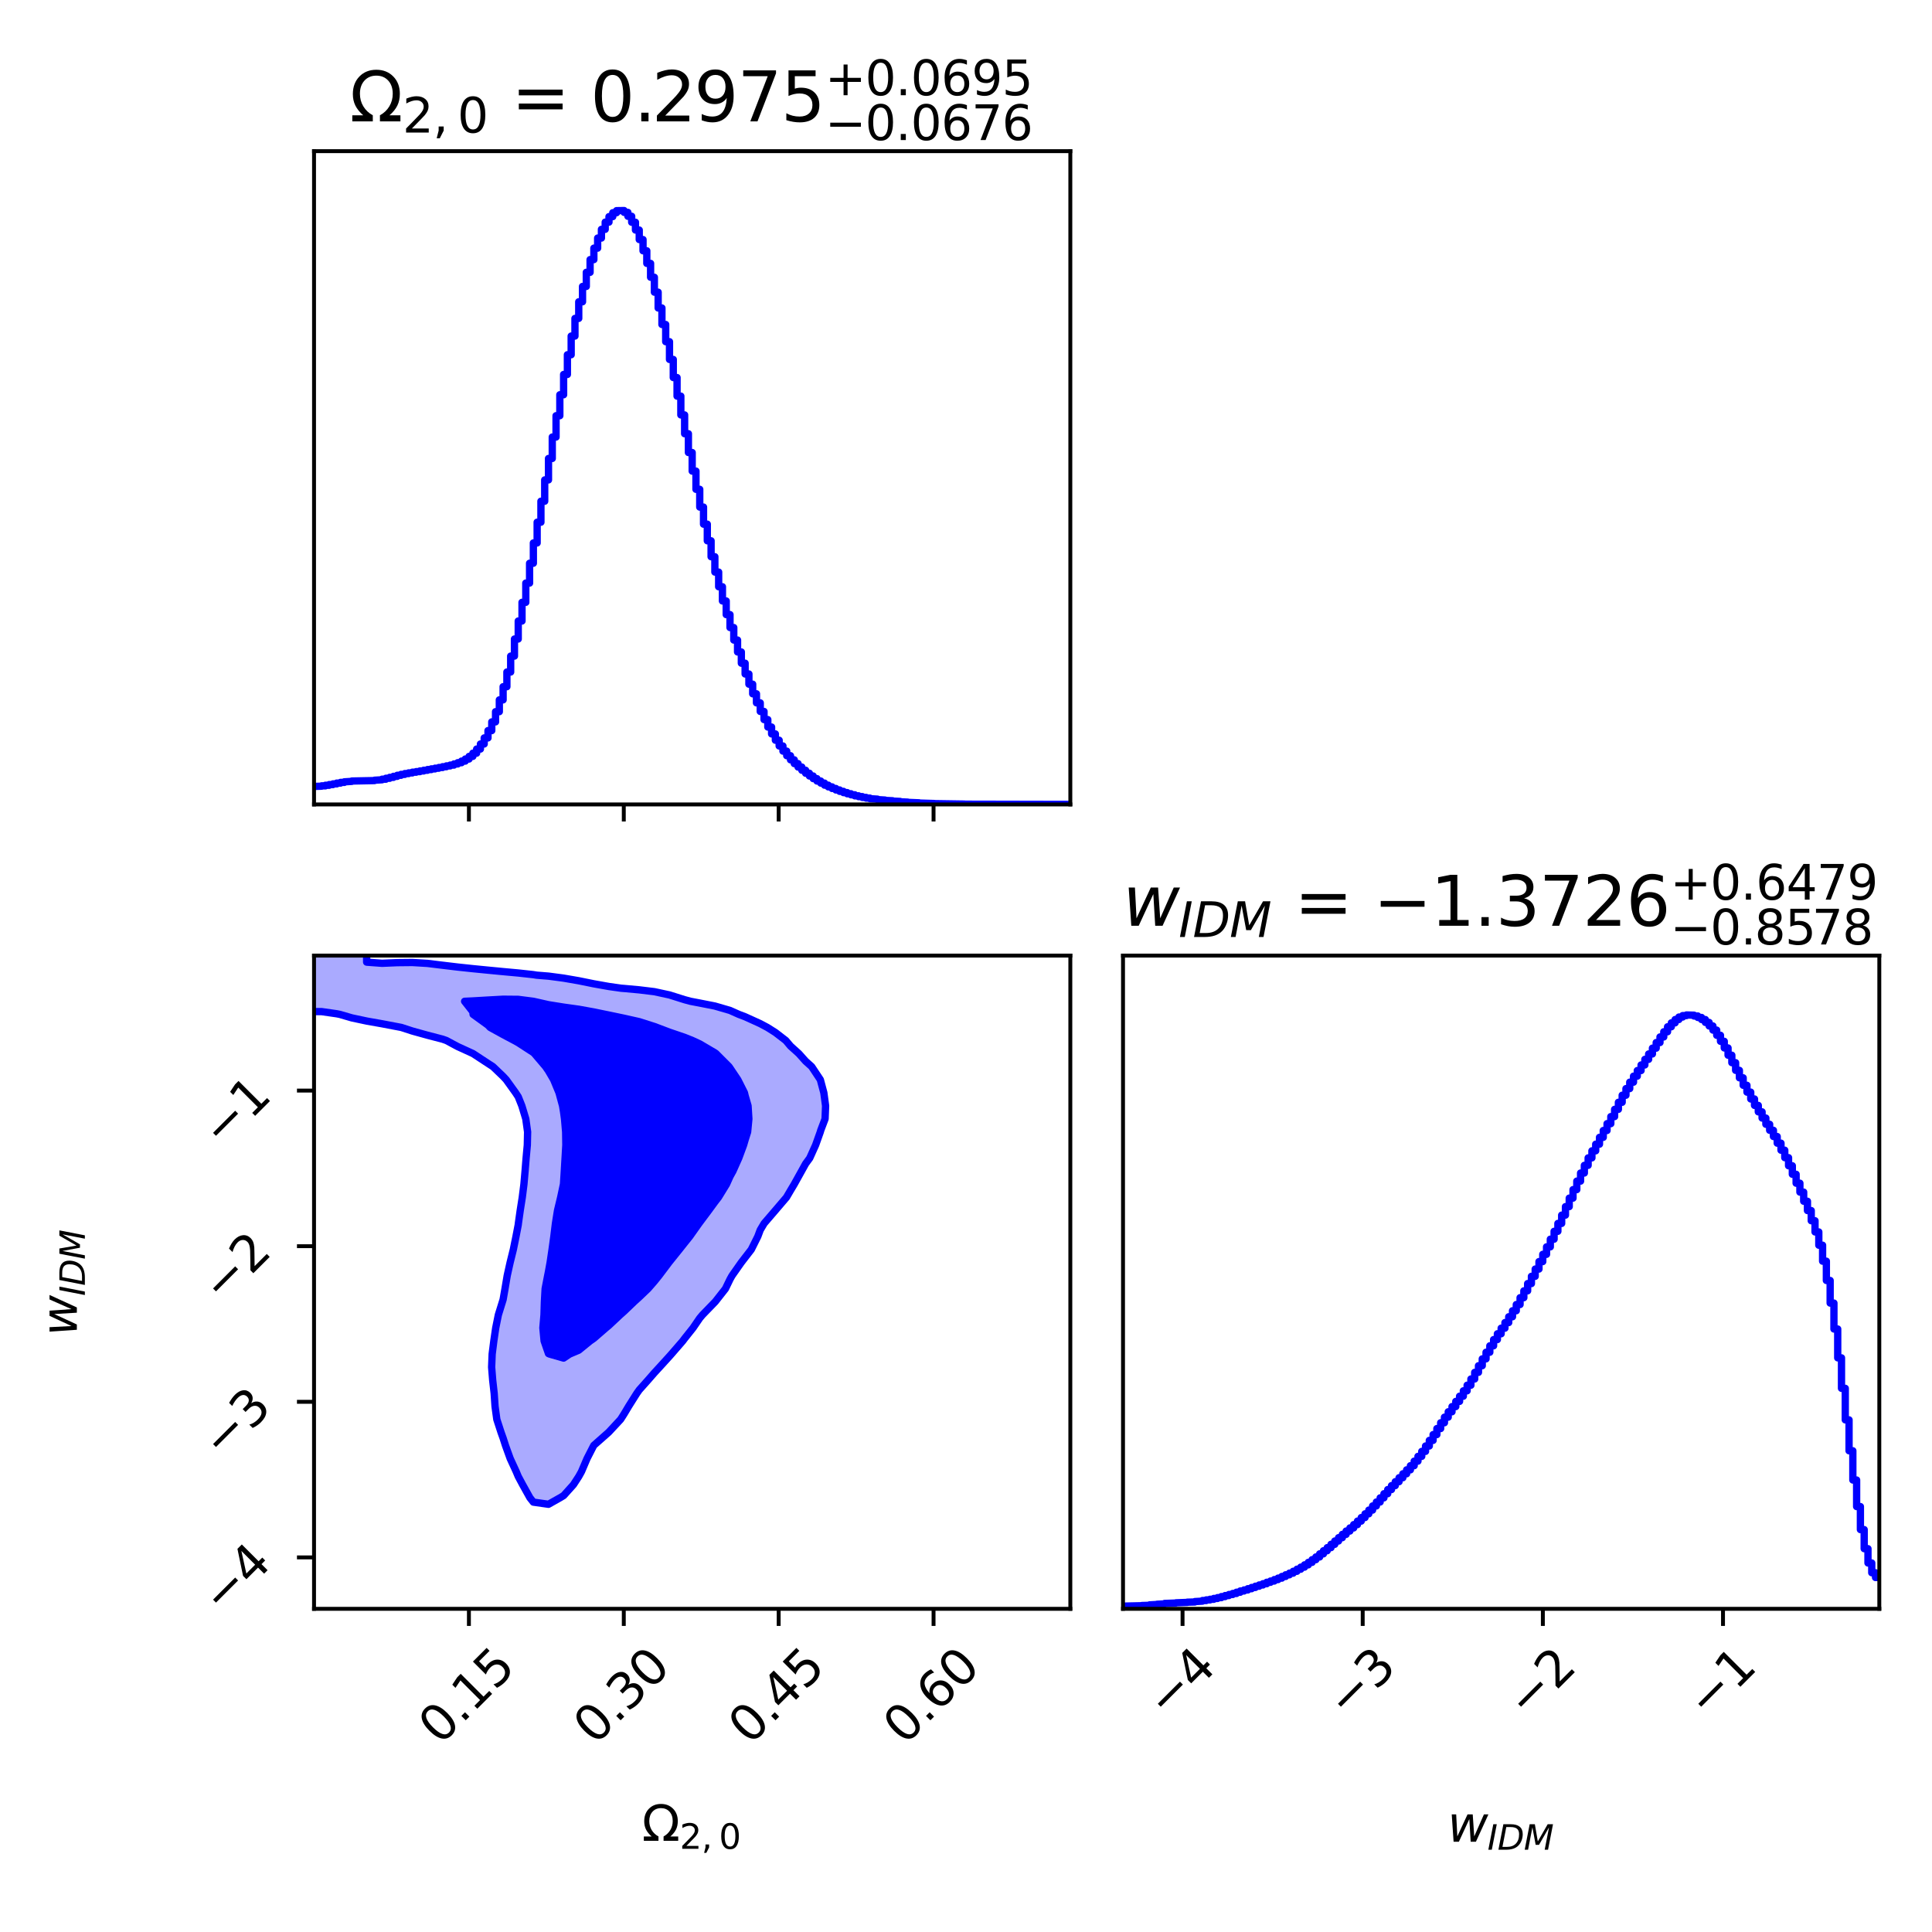 <?xml version="1.0" encoding="utf-8" standalone="no"?>
<!DOCTYPE svg PUBLIC "-//W3C//DTD SVG 1.1//EN"
  "http://www.w3.org/Graphics/SVG/1.1/DTD/svg11.dtd">
<svg xmlns:xlink="http://www.w3.org/1999/xlink" width="396pt" height="396pt" viewBox="0 0 396 396" xmlns="http://www.w3.org/2000/svg" version="1.1">
 <defs>
  <style type="text/css">*{stroke-linejoin: round; stroke-linecap: butt}</style>
 </defs>
 <g id="figure_1">
  <g id="patch_1">
   <path d="M 0 396 
L 396 396 
L 396 0 
L 0 0 
z
" style="fill: #ffffff"/>
  </g>
  <g id="axes_1">
   <g id="patch_2">
    <path d="M 64.368 164.88 
L 219.384 164.88 
L 219.384 30.984 
L 64.368 30.984 
z
" style="fill: #ffffff"/>
   </g>
   <g id="matplotlib.axis_1">
    <g id="xtick_1">
     <g id="line2d_1">
      <defs>
       <path id="m03f57cc6c0" d="M 0 0 
L 0 3.5 
" style="stroke: #000000; stroke-width: 0.8"/>
      </defs>
      <g>
       <use xlink:href="#m03f57cc6c0" x="96.111" y="164.88" style="stroke: #000000; stroke-width: 0.8"/>
      </g>
     </g>
    </g>
    <g id="xtick_2">
     <g id="line2d_2">
      <g>
       <use xlink:href="#m03f57cc6c0" x="127.857" y="164.88" style="stroke: #000000; stroke-width: 0.8"/>
      </g>
     </g>
    </g>
    <g id="xtick_3">
     <g id="line2d_3">
      <g>
       <use xlink:href="#m03f57cc6c0" x="159.603" y="164.88" style="stroke: #000000; stroke-width: 0.8"/>
      </g>
     </g>
    </g>
    <g id="xtick_4">
     <g id="line2d_4">
      <g>
       <use xlink:href="#m03f57cc6c0" x="191.349" y="164.88" style="stroke: #000000; stroke-width: 0.8"/>
      </g>
     </g>
    </g>
   </g>
   <g id="matplotlib.axis_2"/>
   <g id="line2d_5">
    <path d="M 64.368 161.191 
L 65.918 161.144 
L 65.918 161.074 
L 66.693 161.074 
L 66.693 160.956 
L 67.468 160.956 
L 67.468 160.815 
L 68.243 160.815 
L 68.243 160.675 
L 69.018 160.675 
L 69.018 160.51 
L 69.794 160.51 
L 69.794 160.369 
L 70.569 160.369 
L 70.569 160.252 
L 72.119 160.158 
L 72.119 160.087 
L 76.769 159.993 
L 76.769 159.923 
L 78.319 159.829 
L 78.319 159.711 
L 79.095 159.711 
L 79.095 159.523 
L 79.87 159.523 
L 79.87 159.335 
L 80.645 159.335 
L 80.645 159.124 
L 81.42 159.124 
L 81.42 158.912 
L 82.195 158.912 
L 82.195 158.725 
L 82.97 158.725 
L 82.97 158.56 
L 83.745 158.56 
L 83.745 158.419 
L 84.52 158.419 
L 84.52 158.278 
L 85.295 158.278 
L 85.295 158.161 
L 86.07 158.161 
L 86.07 158.02 
L 86.845 158.02 
L 86.845 157.879 
L 87.62 157.879 
L 87.62 157.738 
L 88.395 157.738 
L 88.395 157.597 
L 89.171 157.597 
L 89.171 157.456 
L 89.946 157.456 
L 89.946 157.315 
L 90.721 157.315 
L 90.721 157.15 
L 91.496 157.15 
L 91.496 156.986 
L 92.271 156.986 
L 92.271 156.821 
L 93.046 156.821 
L 93.046 156.587 
L 93.821 156.587 
L 93.821 156.328 
L 94.596 156.328 
L 94.596 155.999 
L 95.371 155.999 
L 95.371 155.576 
L 96.146 155.576 
L 96.146 155.036 
L 96.921 155.036 
L 96.921 154.378 
L 97.696 154.378 
L 97.696 153.532 
L 98.472 153.532 
L 98.472 152.499 
L 99.247 152.499 
L 99.247 151.253 
L 100.022 151.253 
L 100.022 149.75 
L 100.797 149.75 
L 100.797 147.964 
L 101.572 147.964 
L 101.572 145.873 
L 102.347 145.873 
L 102.347 143.453 
L 103.122 143.453 
L 103.122 140.751 
L 103.897 140.751 
L 103.897 137.744 
L 104.672 137.744 
L 104.672 134.478 
L 105.447 134.478 
L 105.447 130.978 
L 106.222 130.978 
L 106.222 127.289 
L 106.997 127.289 
L 106.997 123.46 
L 107.772 123.46 
L 107.772 119.513 
L 108.548 119.513 
L 108.548 115.448 
L 109.323 115.448 
L 109.323 111.29 
L 110.098 111.29 
L 110.098 107.037 
L 110.873 107.037 
L 110.873 102.738 
L 111.648 102.738 
L 111.648 98.368 
L 112.423 98.368 
L 112.423 93.974 
L 113.198 93.974 
L 113.198 89.581 
L 113.973 89.581 
L 113.973 85.211 
L 114.748 85.211 
L 114.748 80.912 
L 115.523 80.912 
L 115.523 76.753 
L 116.298 76.753 
L 116.298 72.712 
L 117.073 72.712 
L 117.073 68.883 
L 117.849 68.883 
L 117.849 65.264 
L 118.624 65.264 
L 118.624 61.858 
L 119.399 61.858 
L 119.399 58.71 
L 120.174 58.71 
L 120.174 55.82 
L 120.949 55.82 
L 120.949 53.212 
L 121.724 53.212 
L 121.724 50.862 
L 122.499 50.862 
L 122.499 48.795 
L 123.274 48.795 
L 123.274 47.009 
L 124.049 47.009 
L 124.049 45.529 
L 124.824 45.529 
L 124.824 44.402 
L 125.599 44.402 
L 125.599 43.603 
L 126.374 43.603 
L 126.374 43.18 
L 127.925 43.156 
L 127.925 43.532 
L 128.7 43.532 
L 128.7 44.331 
L 129.475 44.331 
L 129.475 45.553 
L 130.25 45.553 
L 130.25 47.15 
L 131.025 47.15 
L 131.025 49.1 
L 131.8 49.1 
L 131.8 51.403 
L 132.575 51.403 
L 132.575 53.987 
L 133.35 53.987 
L 133.35 56.83 
L 134.125 56.83 
L 134.125 59.884 
L 134.9 59.884 
L 134.9 63.126 
L 135.675 63.126 
L 135.675 66.51 
L 136.45 66.51 
L 136.45 70.034 
L 137.226 70.034 
L 137.226 73.675 
L 138.001 73.675 
L 138.001 77.387 
L 138.776 77.387 
L 138.776 81.194 
L 139.551 81.194 
L 139.551 85.047 
L 140.326 85.047 
L 140.326 88.9 
L 141.101 88.9 
L 141.101 92.753 
L 141.876 92.753 
L 141.876 96.559 
L 142.651 96.559 
L 142.651 100.294 
L 143.426 100.294 
L 143.426 103.936 
L 144.201 103.936 
L 144.201 107.437 
L 144.976 107.437 
L 144.976 110.843 
L 145.751 110.843 
L 145.751 114.109 
L 146.526 114.109 
L 146.526 117.257 
L 147.302 117.257 
L 147.302 120.264 
L 148.077 120.264 
L 148.077 123.178 
L 148.852 123.178 
L 148.852 125.974 
L 149.627 125.974 
L 149.627 128.628 
L 150.402 128.628 
L 150.402 131.189 
L 151.177 131.189 
L 151.177 133.633 
L 151.952 133.633 
L 151.952 135.935 
L 152.727 135.935 
L 152.727 138.144 
L 153.502 138.144 
L 153.502 140.235 
L 154.277 140.235 
L 154.277 142.208 
L 155.052 142.208 
L 155.052 144.064 
L 155.827 144.064 
L 155.827 145.826 
L 156.603 145.826 
L 156.603 147.494 
L 157.378 147.494 
L 157.378 149.021 
L 158.153 149.021 
L 158.153 150.431 
L 158.928 150.431 
L 158.928 151.723 
L 159.703 151.723 
L 159.703 152.898 
L 160.478 152.898 
L 160.478 153.955 
L 161.253 153.955 
L 161.253 154.895 
L 162.028 154.895 
L 162.028 155.741 
L 162.803 155.741 
L 162.803 156.516 
L 163.578 156.516 
L 163.578 157.221 
L 164.353 157.221 
L 164.353 157.879 
L 165.128 157.879 
L 165.128 158.49 
L 165.903 158.49 
L 165.903 159.053 
L 166.679 159.053 
L 166.679 159.594 
L 167.454 159.594 
L 167.454 160.087 
L 168.229 160.087 
L 168.229 160.51 
L 169.004 160.51 
L 169.004 160.933 
L 169.779 160.933 
L 169.779 161.285 
L 170.554 161.285 
L 170.554 161.614 
L 171.329 161.614 
L 171.329 161.92 
L 172.104 161.92 
L 172.104 162.202 
L 172.879 162.202 
L 172.879 162.46 
L 173.654 162.46 
L 173.654 162.695 
L 174.429 162.695 
L 174.429 162.906 
L 175.204 162.906 
L 175.204 163.118 
L 175.98 163.118 
L 175.98 163.282 
L 176.755 163.282 
L 176.755 163.447 
L 177.53 163.447 
L 177.53 163.588 
L 178.305 163.588 
L 178.305 163.705 
L 179.855 163.799 
L 179.855 163.893 
L 181.405 163.987 
L 181.405 164.058 
L 182.955 164.128 
L 182.955 164.199 
L 184.505 164.269 
L 184.505 164.34 
L 186.056 164.41 
L 186.056 164.457 
L 188.381 164.551 
L 188.381 164.598 
L 191.481 164.692 
L 191.481 164.716 
L 197.682 164.81 
L 197.682 164.833 
L 219.384 164.88 
L 219.384 164.88 
" clip-path="url(#p620b9b216f)" style="fill: none; stroke: #0000ff; stroke-width: 1.5; stroke-linecap: square"/>
   </g>
   <g id="patch_3">
    <path d="M 64.368 164.88 
L 64.368 30.984 
" style="fill: none; stroke: #000000; stroke-width: 0.8; stroke-linejoin: miter; stroke-linecap: square"/>
   </g>
   <g id="patch_4">
    <path d="M 219.384 164.88 
L 219.384 30.984 
" style="fill: none; stroke: #000000; stroke-width: 0.8; stroke-linejoin: miter; stroke-linecap: square"/>
   </g>
   <g id="patch_5">
    <path d="M 64.368 164.88 
L 219.384 164.88 
" style="fill: none; stroke: #000000; stroke-width: 0.8; stroke-linejoin: miter; stroke-linecap: square"/>
   </g>
   <g id="patch_6">
    <path d="M 64.368 30.984 
L 219.384 30.984 
" style="fill: none; stroke: #000000; stroke-width: 0.8; stroke-linejoin: miter; stroke-linecap: square"/>
   </g>
   <g id="text_1">
    <!-- $\Omega_{2,0}$ = ${0.2975}_{-0.0676}^{+0.0695}$ -->
    <g transform="translate(71.666 24.984) scale(0.14 -0.14)">
     <defs>
      <path id="DejaVuSans-3a9" d="M 4647 556 
L 4647 0 
L 2772 0 
L 2772 556 
Q 3325 859 3634 1378 
Q 3944 1897 3944 2528 
Q 3944 3278 3531 3731 
Q 3119 4184 2444 4184 
Q 1769 4184 1355 3729 
Q 941 3275 941 2528 
Q 941 1897 1250 1378 
Q 1563 859 2119 556 
L 2119 0 
L 244 0 
L 244 556 
L 1241 556 
Q 747 991 519 1456 
Q 294 1922 294 2497 
Q 294 3491 894 4106 
Q 1491 4722 2444 4722 
Q 3391 4722 3994 4106 
Q 4594 3494 4594 2528 
Q 4594 1922 4372 1459 
Q 4150 997 3647 556 
L 4647 556 
z
" transform="scale(0.016)"/>
      <path id="DejaVuSans-32" d="M 1228 531 
L 3431 531 
L 3431 0 
L 469 0 
L 469 531 
Q 828 903 1448 1529 
Q 2069 2156 2228 2338 
Q 2531 2678 2651 2914 
Q 2772 3150 2772 3378 
Q 2772 3750 2511 3984 
Q 2250 4219 1831 4219 
Q 1534 4219 1204 4116 
Q 875 4013 500 3803 
L 500 4441 
Q 881 4594 1212 4672 
Q 1544 4750 1819 4750 
Q 2544 4750 2975 4387 
Q 3406 4025 3406 3419 
Q 3406 3131 3298 2873 
Q 3191 2616 2906 2266 
Q 2828 2175 2409 1742 
Q 1991 1309 1228 531 
z
" transform="scale(0.016)"/>
      <path id="DejaVuSans-2c" d="M 750 794 
L 1409 794 
L 1409 256 
L 897 -744 
L 494 -744 
L 750 256 
L 750 794 
z
" transform="scale(0.016)"/>
      <path id="DejaVuSans-30" d="M 2034 4250 
Q 1547 4250 1301 3770 
Q 1056 3291 1056 2328 
Q 1056 1369 1301 889 
Q 1547 409 2034 409 
Q 2525 409 2770 889 
Q 3016 1369 3016 2328 
Q 3016 3291 2770 3770 
Q 2525 4250 2034 4250 
z
M 2034 4750 
Q 2819 4750 3233 4129 
Q 3647 3509 3647 2328 
Q 3647 1150 3233 529 
Q 2819 -91 2034 -91 
Q 1250 -91 836 529 
Q 422 1150 422 2328 
Q 422 3509 836 4129 
Q 1250 4750 2034 4750 
z
" transform="scale(0.016)"/>
      <path id="DejaVuSans-20" transform="scale(0.016)"/>
      <path id="DejaVuSans-3d" d="M 678 2906 
L 4684 2906 
L 4684 2381 
L 678 2381 
L 678 2906 
z
M 678 1631 
L 4684 1631 
L 4684 1100 
L 678 1100 
L 678 1631 
z
" transform="scale(0.016)"/>
      <path id="DejaVuSans-2e" d="M 684 794 
L 1344 794 
L 1344 0 
L 684 0 
L 684 794 
z
" transform="scale(0.016)"/>
      <path id="DejaVuSans-39" d="M 703 97 
L 703 672 
Q 941 559 1184 500 
Q 1428 441 1663 441 
Q 2288 441 2617 861 
Q 2947 1281 2994 2138 
Q 2813 1869 2534 1725 
Q 2256 1581 1919 1581 
Q 1219 1581 811 2004 
Q 403 2428 403 3163 
Q 403 3881 828 4315 
Q 1253 4750 1959 4750 
Q 2769 4750 3195 4129 
Q 3622 3509 3622 2328 
Q 3622 1225 3098 567 
Q 2575 -91 1691 -91 
Q 1453 -91 1209 -44 
Q 966 3 703 97 
z
M 1959 2075 
Q 2384 2075 2632 2365 
Q 2881 2656 2881 3163 
Q 2881 3666 2632 3958 
Q 2384 4250 1959 4250 
Q 1534 4250 1286 3958 
Q 1038 3666 1038 3163 
Q 1038 2656 1286 2365 
Q 1534 2075 1959 2075 
z
" transform="scale(0.016)"/>
      <path id="DejaVuSans-37" d="M 525 4666 
L 3525 4666 
L 3525 4397 
L 1831 0 
L 1172 0 
L 2766 4134 
L 525 4134 
L 525 4666 
z
" transform="scale(0.016)"/>
      <path id="DejaVuSans-35" d="M 691 4666 
L 3169 4666 
L 3169 4134 
L 1269 4134 
L 1269 2991 
Q 1406 3038 1543 3061 
Q 1681 3084 1819 3084 
Q 2600 3084 3056 2656 
Q 3513 2228 3513 1497 
Q 3513 744 3044 326 
Q 2575 -91 1722 -91 
Q 1428 -91 1123 -41 
Q 819 9 494 109 
L 494 744 
Q 775 591 1075 516 
Q 1375 441 1709 441 
Q 2250 441 2565 725 
Q 2881 1009 2881 1497 
Q 2881 1984 2565 2268 
Q 2250 2553 1709 2553 
Q 1456 2553 1204 2497 
Q 953 2441 691 2322 
L 691 4666 
z
" transform="scale(0.016)"/>
      <path id="DejaVuSans-2b" d="M 2944 4013 
L 2944 2272 
L 4684 2272 
L 4684 1741 
L 2944 1741 
L 2944 0 
L 2419 0 
L 2419 1741 
L 678 1741 
L 678 2272 
L 2419 2272 
L 2419 4013 
L 2944 4013 
z
" transform="scale(0.016)"/>
      <path id="DejaVuSans-36" d="M 2113 2584 
Q 1688 2584 1439 2293 
Q 1191 2003 1191 1497 
Q 1191 994 1439 701 
Q 1688 409 2113 409 
Q 2538 409 2786 701 
Q 3034 994 3034 1497 
Q 3034 2003 2786 2293 
Q 2538 2584 2113 2584 
z
M 3366 4563 
L 3366 3988 
Q 3128 4100 2886 4159 
Q 2644 4219 2406 4219 
Q 1781 4219 1451 3797 
Q 1122 3375 1075 2522 
Q 1259 2794 1537 2939 
Q 1816 3084 2150 3084 
Q 2853 3084 3261 2657 
Q 3669 2231 3669 1497 
Q 3669 778 3244 343 
Q 2819 -91 2113 -91 
Q 1303 -91 875 529 
Q 447 1150 447 2328 
Q 447 3434 972 4092 
Q 1497 4750 2381 4750 
Q 2619 4750 2861 4703 
Q 3103 4656 3366 4563 
z
" transform="scale(0.016)"/>
      <path id="DejaVuSans-2212" d="M 678 2272 
L 4684 2272 
L 4684 1741 
L 678 1741 
L 678 2272 
z
" transform="scale(0.016)"/>
     </defs>
     <use xlink:href="#DejaVuSans-3a9" transform="translate(0 0.766)"/>
     <use xlink:href="#DejaVuSans-32" transform="translate(77.373 -15.641) scale(0.7)"/>
     <use xlink:href="#DejaVuSans-2c" transform="translate(121.909 -15.641) scale(0.7)"/>
     <use xlink:href="#DejaVuSans-30" transform="translate(157.798 -15.641) scale(0.7)"/>
     <use xlink:href="#DejaVuSans-20" transform="translate(205.068 0.766)"/>
     <use xlink:href="#DejaVuSans-3d" transform="translate(236.855 0.766)"/>
     <use xlink:href="#DejaVuSans-20" transform="translate(320.645 0.766)"/>
     <use xlink:href="#DejaVuSans-30" transform="translate(352.432 0.766)"/>
     <use xlink:href="#DejaVuSans-2e" transform="translate(416.055 0.766)"/>
     <use xlink:href="#DejaVuSans-32" transform="translate(442.342 0.766)"/>
     <use xlink:href="#DejaVuSans-39" transform="translate(504.215 0.766)"/>
     <use xlink:href="#DejaVuSans-37" transform="translate(567.838 0.766)"/>
     <use xlink:href="#DejaVuSans-35" transform="translate(631.461 0.766)"/>
     <use xlink:href="#DejaVuSans-2b" transform="translate(696.041 39.047) scale(0.7)"/>
     <use xlink:href="#DejaVuSans-30" transform="translate(754.693 39.047) scale(0.7)"/>
     <use xlink:href="#DejaVuSans-2e" transform="translate(799.229 39.047) scale(0.7)"/>
     <use xlink:href="#DejaVuSans-30" transform="translate(821.48 39.047) scale(0.7)"/>
     <use xlink:href="#DejaVuSans-36" transform="translate(866.017 39.047) scale(0.7)"/>
     <use xlink:href="#DejaVuSans-39" transform="translate(910.553 39.047) scale(0.7)"/>
     <use xlink:href="#DejaVuSans-35" transform="translate(955.089 39.047) scale(0.7)"/>
     <use xlink:href="#DejaVuSans-2212" transform="translate(696.041 -26.578) scale(0.7)"/>
     <use xlink:href="#DejaVuSans-30" transform="translate(754.693 -26.578) scale(0.7)"/>
     <use xlink:href="#DejaVuSans-2e" transform="translate(799.229 -26.578) scale(0.7)"/>
     <use xlink:href="#DejaVuSans-30" transform="translate(821.48 -26.578) scale(0.7)"/>
     <use xlink:href="#DejaVuSans-36" transform="translate(866.017 -26.578) scale(0.7)"/>
     <use xlink:href="#DejaVuSans-37" transform="translate(910.553 -26.578) scale(0.7)"/>
     <use xlink:href="#DejaVuSans-36" transform="translate(955.089 -26.578) scale(0.7)"/>
    </g>
   </g>
  </g>
  <g id="axes_2">
   <g id="matplotlib.axis_3"/>
   <g id="matplotlib.axis_4"/>
  </g>
  <g id="axes_3">
   <g id="patch_7">
    <path d="M 64.368 329.76 
L 219.384 329.76 
L 219.384 195.864 
L 64.368 195.864 
z
" style="fill: #ffffff"/>
   </g>
   <g id="QuadContourSet_1">
    <path d="M 109.323 307.889 
L 112.423 308.331 
L 114.79 306.998 
L 115.523 306.554 
L 117.533 304.32 
L 118.624 302.644 
L 119.182 301.642 
L 120.324 298.964 
L 121.694 296.286 
L 121.724 296.249 
L 124.712 293.608 
L 124.824 293.498 
L 127.209 290.93 
L 127.925 289.807 
L 128.852 288.252 
L 130.541 285.574 
L 131.025 284.892 
L 132.805 282.896 
L 134.125 281.384 
L 135.198 280.218 
L 137.226 277.988 
L 137.622 277.541 
L 139.943 274.863 
L 140.326 274.353 
L 142.051 272.185 
L 143.426 270.176 
L 143.989 269.507 
L 146.526 266.887 
L 146.589 266.829 
L 148.691 264.151 
L 149.627 262.217 
L 150.042 261.473 
L 151.923 258.795 
L 152.727 257.75 
L 153.992 256.117 
L 155.327 253.439 
L 155.827 252.102 
L 156.627 250.761 
L 158.928 248.083 
L 158.928 248.083 
L 161.211 245.406 
L 162.028 244.011 
L 162.794 242.728 
L 164.283 240.05 
L 165.128 238.524 
L 165.971 237.372 
L 167.179 234.694 
L 168.133 232.016 
L 168.229 231.679 
L 169.116 229.338 
L 169.222 226.66 
L 168.861 223.982 
L 168.229 221.623 
L 168.144 221.304 
L 166.366 218.626 
L 165.128 217.511 
L 163.729 215.948 
L 162.028 214.411 
L 161.064 213.27 
L 158.928 211.627 
L 157.29 210.593 
L 155.827 209.813 
L 152.727 208.404 
L 151.436 207.915 
L 149.627 207.107 
L 146.526 206.205 
L 143.426 205.595 
L 141.545 205.237 
L 140.326 204.909 
L 137.226 203.933 
L 134.125 203.263 
L 131.025 202.887 
L 127.925 202.604 
L 127.341 202.559 
L 124.824 202.203 
L 121.724 201.651 
L 118.624 201.024 
L 115.523 200.486 
L 112.423 200.076 
L 109.989 199.881 
L 109.323 199.771 
L 106.222 199.432 
L 103.122 199.149 
L 100.022 198.851 
L 96.921 198.546 
L 93.821 198.216 
L 90.721 197.846 
L 87.62 197.466 
L 84.52 197.28 
L 81.42 197.312 
L 78.319 197.444 
L 75.219 197.215 
L 75.151 197.203 
L 75.151 194.525 
L 72.119 193.933 
L 69.018 193.688 
L 65.918 193.739 
L 62.818 193.739 
L 61.908 194.525 
L 61.908 197.203 
L 60.902 199.881 
L 60.775 202.559 
L 61.325 205.237 
L 62.818 207.347 
L 65.918 207.347 
L 69.018 207.791 
L 69.648 207.915 
L 72.119 208.635 
L 75.219 209.295 
L 78.319 209.842 
L 81.42 210.433 
L 82.257 210.593 
L 84.52 211.33 
L 87.62 212.189 
L 90.721 212.999 
L 91.494 213.27 
L 93.821 214.519 
L 96.921 215.937 
L 96.946 215.948 
L 100.022 217.968 
L 101.036 218.626 
L 103.122 220.623 
L 103.757 221.304 
L 105.68 223.982 
L 106.222 224.808 
L 106.961 226.66 
L 107.77 229.338 
L 108.143 232.016 
L 108.083 234.694 
L 107.837 237.372 
L 107.623 240.05 
L 107.388 242.728 
L 107.052 245.406 
L 106.631 248.083 
L 106.252 250.761 
L 106.222 251.043 
L 105.761 253.439 
L 105.216 256.117 
L 104.554 258.795 
L 103.959 261.473 
L 103.51 264.151 
L 103.122 266.367 
L 102.979 266.829 
L 102.147 269.507 
L 101.606 272.185 
L 101.216 274.863 
L 100.878 277.541 
L 100.77 280.218 
L 100.985 282.896 
L 101.287 285.574 
L 101.467 288.252 
L 101.832 290.93 
L 102.703 293.608 
L 103.122 294.772 
L 103.608 296.286 
L 104.575 298.964 
L 105.809 301.642 
L 106.222 302.629 
L 107.128 304.32 
L 108.619 306.998 
z
" clip-path="url(#p5bfd613885)" style="fill: #ffffff"/>
   </g>
   <g id="QuadContourSet_2">
    <path d="M 62.818 333.777 
L 65.918 333.777 
L 69.018 333.777 
L 72.119 333.777 
L 75.219 333.777 
L 78.319 333.777 
L 81.42 333.777 
L 84.52 333.777 
L 87.62 333.777 
L 90.721 333.777 
L 93.821 333.777 
L 96.921 333.777 
L 100.022 333.777 
L 103.122 333.777 
L 106.222 333.777 
L 109.323 333.777 
L 112.423 333.777 
L 115.523 333.777 
L 118.624 333.777 
L 121.724 333.777 
L 124.824 333.777 
L 127.925 333.777 
L 131.025 333.777 
L 134.125 333.777 
L 137.226 333.777 
L 140.326 333.777 
L 143.426 333.777 
L 146.526 333.777 
L 149.627 333.777 
L 152.727 333.777 
L 155.827 333.777 
L 158.928 333.777 
L 162.028 333.777 
L 165.128 333.777 
L 168.229 333.777 
L 171.329 333.777 
L 174.429 333.777 
L 177.53 333.777 
L 180.63 333.777 
L 183.73 333.777 
L 186.831 333.777 
L 189.931 333.777 
L 193.031 333.777 
L 196.132 333.777 
L 199.232 333.777 
L 202.332 333.777 
L 205.433 333.777 
L 208.533 333.777 
L 211.633 333.777 
L 214.734 333.777 
L 217.834 333.777 
L 220.934 333.777 
L 224.034 333.777 
L 224.034 331.099 
L 224.034 328.421 
L 224.034 325.743 
L 224.034 323.065 
L 224.034 320.387 
L 224.034 317.709 
L 224.034 315.031 
L 224.034 312.354 
L 224.034 309.676 
L 224.034 306.998 
L 224.034 304.32 
L 224.034 301.642 
L 224.034 298.964 
L 224.034 296.286 
L 224.034 293.608 
L 224.034 290.93 
L 224.034 288.252 
L 224.034 285.574 
L 224.034 282.896 
L 224.034 280.218 
L 224.034 277.541 
L 224.034 274.863 
L 224.034 272.185 
L 224.034 269.507 
L 224.034 266.829 
L 224.034 264.151 
L 224.034 261.473 
L 224.034 258.795 
L 224.034 256.117 
L 224.034 253.439 
L 224.034 250.761 
L 224.034 248.083 
L 224.034 245.406 
L 224.034 242.728 
L 224.034 240.05 
L 224.034 237.372 
L 224.034 234.694 
L 224.034 232.016 
L 224.034 229.338 
L 224.034 226.66 
L 224.034 223.982 
L 224.034 221.304 
L 224.034 218.626 
L 224.034 215.948 
L 224.034 213.27 
L 224.034 210.593 
L 224.034 207.915 
L 224.034 205.237 
L 224.034 202.559 
L 224.034 199.881 
L 224.034 197.203 
L 224.034 194.525 
L 224.034 191.847 
L 220.934 191.847 
L 217.834 191.847 
L 214.734 191.847 
L 211.633 191.847 
L 208.533 191.847 
L 205.433 191.847 
L 202.332 191.847 
L 199.232 191.847 
L 196.132 191.847 
L 193.031 191.847 
L 189.931 191.847 
L 186.831 191.847 
L 183.73 191.847 
L 180.63 191.847 
L 177.53 191.847 
L 174.429 191.847 
L 171.329 191.847 
L 168.229 191.847 
L 165.128 191.847 
L 162.028 191.847 
L 158.928 191.847 
L 155.827 191.847 
L 152.727 191.847 
L 149.627 191.847 
L 146.526 191.847 
L 143.426 191.847 
L 140.326 191.847 
L 137.226 191.847 
L 134.125 191.847 
L 131.025 191.847 
L 127.925 191.847 
L 124.824 191.847 
L 121.724 191.847 
L 118.624 191.847 
L 115.523 191.847 
L 112.423 191.847 
L 109.323 191.847 
L 106.222 191.847 
L 103.122 191.847 
L 100.022 191.847 
L 96.921 191.847 
L 93.821 191.847 
L 90.721 191.847 
L 87.62 191.847 
L 84.52 191.847 
L 81.42 191.847 
L 78.319 191.847 
L 75.219 191.847 
L 72.119 191.847 
L 69.018 191.847 
L 65.918 191.847 
L 62.818 191.847 
L 59.718 191.847 
L 59.718 194.525 
L 59.718 197.203 
L 59.718 199.881 
L 59.718 202.559 
L 59.718 205.237 
L 59.718 207.915 
L 59.718 210.593 
L 59.718 213.27 
L 59.718 215.948 
L 59.718 218.626 
L 59.718 221.304 
L 59.718 223.982 
L 59.718 226.66 
L 59.718 229.338 
L 59.718 232.016 
L 59.718 234.694 
L 59.718 237.372 
L 59.718 240.05 
L 59.718 242.728 
L 59.718 245.406 
L 59.718 248.083 
L 59.718 250.761 
L 59.718 253.439 
L 59.718 256.117 
L 59.718 258.795 
L 59.718 261.473 
L 59.718 264.151 
L 59.718 266.829 
L 59.718 269.507 
L 59.718 272.185 
L 59.718 274.863 
L 59.718 277.541 
L 59.718 280.218 
L 59.718 282.896 
L 59.718 285.574 
L 59.718 288.252 
L 59.718 290.93 
L 59.718 293.608 
L 59.718 296.286 
L 59.718 298.964 
L 59.718 301.642 
L 59.718 304.32 
L 59.718 306.998 
L 59.718 309.676 
L 59.718 312.354 
L 59.718 315.031 
L 59.718 317.709 
L 59.718 320.387 
L 59.718 323.065 
L 59.718 325.743 
L 59.718 328.421 
L 59.718 331.099 
L 59.718 333.777 
L 62.818 333.777 
z
M 108.619 306.998 
L 107.128 304.32 
L 106.222 302.629 
L 105.809 301.642 
L 104.575 298.964 
L 103.608 296.286 
L 103.122 294.772 
L 102.703 293.608 
L 101.832 290.93 
L 101.467 288.252 
L 101.287 285.574 
L 100.985 282.896 
L 100.77 280.218 
L 100.878 277.541 
L 101.216 274.863 
L 101.606 272.185 
L 102.147 269.507 
L 102.979 266.829 
L 103.122 266.367 
L 103.51 264.151 
L 103.959 261.473 
L 104.554 258.795 
L 105.216 256.117 
L 105.761 253.439 
L 106.222 251.043 
L 106.252 250.761 
L 106.631 248.083 
L 107.052 245.406 
L 107.388 242.728 
L 107.623 240.05 
L 107.837 237.372 
L 108.083 234.694 
L 108.143 232.016 
L 107.77 229.338 
L 106.961 226.66 
L 106.222 224.808 
L 105.68 223.982 
L 103.757 221.304 
L 103.122 220.623 
L 101.036 218.626 
L 100.022 217.968 
L 96.946 215.948 
L 96.921 215.937 
L 93.821 214.519 
L 91.494 213.27 
L 90.721 212.999 
L 87.62 212.189 
L 84.52 211.33 
L 82.257 210.593 
L 81.42 210.433 
L 78.319 209.842 
L 75.219 209.295 
L 72.119 208.635 
L 69.648 207.915 
L 69.018 207.791 
L 65.918 207.347 
L 62.818 207.347 
L 61.325 205.237 
L 60.775 202.559 
L 60.902 199.881 
L 61.908 197.203 
L 61.908 194.525 
L 62.818 193.739 
L 65.918 193.739 
L 69.018 193.688 
L 72.119 193.933 
L 75.151 194.525 
L 75.151 197.203 
L 75.219 197.215 
L 78.319 197.444 
L 81.42 197.312 
L 84.52 197.28 
L 87.62 197.466 
L 90.721 197.846 
L 93.821 198.216 
L 96.921 198.546 
L 100.022 198.851 
L 103.122 199.149 
L 106.222 199.432 
L 109.323 199.771 
L 109.989 199.881 
L 112.423 200.076 
L 115.523 200.486 
L 118.624 201.024 
L 121.724 201.651 
L 124.824 202.203 
L 127.341 202.559 
L 127.925 202.604 
L 131.025 202.887 
L 134.125 203.263 
L 137.226 203.933 
L 140.326 204.909 
L 141.545 205.237 
L 143.426 205.595 
L 146.526 206.205 
L 149.627 207.107 
L 151.436 207.915 
L 152.727 208.404 
L 155.827 209.813 
L 157.29 210.593 
L 158.928 211.627 
L 161.064 213.27 
L 162.028 214.411 
L 163.729 215.948 
L 165.128 217.511 
L 166.366 218.626 
L 168.144 221.304 
L 168.229 221.623 
L 168.861 223.982 
L 169.222 226.66 
L 169.116 229.338 
L 168.229 231.679 
L 168.133 232.016 
L 167.179 234.694 
L 165.971 237.372 
L 165.128 238.524 
L 164.283 240.05 
L 162.794 242.728 
L 162.028 244.011 
L 161.211 245.406 
L 158.928 248.083 
L 158.928 248.083 
L 156.627 250.761 
L 155.827 252.102 
L 155.327 253.439 
L 153.992 256.117 
L 152.727 257.75 
L 151.923 258.795 
L 150.042 261.473 
L 149.627 262.217 
L 148.691 264.151 
L 146.589 266.829 
L 146.526 266.887 
L 143.989 269.507 
L 143.426 270.176 
L 142.051 272.185 
L 140.326 274.353 
L 139.943 274.863 
L 137.622 277.541 
L 137.226 277.988 
L 135.198 280.218 
L 134.125 281.384 
L 132.805 282.896 
L 131.025 284.892 
L 130.541 285.574 
L 128.852 288.252 
L 127.925 289.807 
L 127.209 290.93 
L 124.824 293.498 
L 124.712 293.608 
L 121.724 296.249 
L 121.694 296.286 
L 120.324 298.964 
L 119.182 301.642 
L 118.624 302.644 
L 117.533 304.32 
L 115.523 306.554 
L 114.79 306.998 
L 112.423 308.331 
L 109.323 307.889 
L 108.619 306.998 
z
" clip-path="url(#p5bfd613885)" style="fill: none"/>
    <path d="M 109.323 307.889 
L 112.423 308.331 
L 114.79 306.998 
L 115.523 306.554 
L 117.533 304.32 
L 118.624 302.644 
L 119.182 301.642 
L 120.324 298.964 
L 121.694 296.286 
L 121.724 296.249 
L 124.712 293.608 
L 124.824 293.498 
L 127.209 290.93 
L 127.925 289.807 
L 128.852 288.252 
L 130.541 285.574 
L 131.025 284.892 
L 132.805 282.896 
L 134.125 281.384 
L 135.198 280.218 
L 137.226 277.988 
L 137.622 277.541 
L 139.943 274.863 
L 140.326 274.353 
L 142.051 272.185 
L 143.426 270.176 
L 143.989 269.507 
L 146.526 266.887 
L 146.589 266.829 
L 148.691 264.151 
L 149.627 262.217 
L 150.042 261.473 
L 151.923 258.795 
L 152.727 257.75 
L 153.992 256.117 
L 155.327 253.439 
L 155.827 252.102 
L 156.627 250.761 
L 158.928 248.083 
L 158.928 248.083 
L 161.211 245.406 
L 162.028 244.011 
L 162.794 242.728 
L 164.283 240.05 
L 165.128 238.524 
L 165.971 237.372 
L 167.179 234.694 
L 168.133 232.016 
L 168.229 231.679 
L 169.116 229.338 
L 169.222 226.66 
L 168.861 223.982 
L 168.229 221.623 
L 168.144 221.304 
L 166.366 218.626 
L 165.128 217.511 
L 163.729 215.948 
L 162.028 214.411 
L 161.064 213.27 
L 158.928 211.627 
L 157.29 210.593 
L 155.827 209.813 
L 152.727 208.404 
L 151.436 207.915 
L 149.627 207.107 
L 146.526 206.205 
L 143.426 205.595 
L 141.545 205.237 
L 140.326 204.909 
L 137.226 203.933 
L 134.125 203.263 
L 131.025 202.887 
L 127.925 202.604 
L 127.341 202.559 
L 124.824 202.203 
L 121.724 201.651 
L 118.624 201.024 
L 115.523 200.486 
L 112.423 200.076 
L 109.989 199.881 
L 109.323 199.771 
L 106.222 199.432 
L 103.122 199.149 
L 100.022 198.851 
L 96.921 198.546 
L 93.821 198.216 
L 90.721 197.846 
L 87.62 197.466 
L 84.52 197.28 
L 81.42 197.312 
L 78.319 197.444 
L 75.219 197.215 
L 75.151 197.203 
L 75.151 194.525 
L 72.119 193.933 
L 69.018 193.688 
L 65.918 193.739 
L 62.818 193.739 
L 61.908 194.525 
L 61.908 197.203 
L 60.902 199.881 
L 60.775 202.559 
L 61.325 205.237 
L 62.818 207.347 
L 65.918 207.347 
L 69.018 207.791 
L 69.648 207.915 
L 72.119 208.635 
L 75.219 209.295 
L 78.319 209.842 
L 81.42 210.433 
L 82.257 210.593 
L 84.52 211.33 
L 87.62 212.189 
L 90.721 212.999 
L 91.494 213.27 
L 93.821 214.519 
L 96.921 215.937 
L 96.946 215.948 
L 100.022 217.968 
L 101.036 218.626 
L 103.122 220.623 
L 103.757 221.304 
L 105.68 223.982 
L 106.222 224.808 
L 106.961 226.66 
L 107.77 229.338 
L 108.143 232.016 
L 108.083 234.694 
L 107.837 237.372 
L 107.623 240.05 
L 107.388 242.728 
L 107.052 245.406 
L 106.631 248.083 
L 106.252 250.761 
L 106.222 251.043 
L 105.761 253.439 
L 105.216 256.117 
L 104.554 258.795 
L 103.959 261.473 
L 103.51 264.151 
L 103.122 266.367 
L 102.979 266.829 
L 102.147 269.507 
L 101.606 272.185 
L 101.216 274.863 
L 100.878 277.541 
L 100.77 280.218 
L 100.985 282.896 
L 101.287 285.574 
L 101.467 288.252 
L 101.832 290.93 
L 102.703 293.608 
L 103.122 294.772 
L 103.608 296.286 
L 104.575 298.964 
L 105.809 301.642 
L 106.222 302.629 
L 107.128 304.32 
L 108.619 306.998 
z
M 112.647 277.541 
L 112.423 277.444 
L 111.528 274.863 
L 111.273 272.185 
L 111.503 269.507 
L 111.588 266.829 
L 111.738 264.151 
L 112.255 261.473 
L 112.423 260.634 
L 112.757 258.795 
L 113.155 256.117 
L 113.522 253.439 
L 113.851 250.761 
L 114.279 248.083 
L 114.923 245.406 
L 115.494 242.728 
L 115.523 242.342 
L 115.668 240.05 
L 115.826 237.372 
L 115.983 234.694 
L 115.943 232.016 
L 115.712 229.338 
L 115.523 227.964 
L 115.311 226.66 
L 114.584 223.982 
L 113.476 221.304 
L 112.423 219.5 
L 111.825 218.626 
L 109.545 215.948 
L 109.323 215.737 
L 106.222 213.726 
L 105.402 213.27 
L 103.122 212.06 
L 100.459 210.593 
L 100.022 210.128 
L 96.968 207.915 
L 96.921 207.38 
L 95.23 205.237 
L 96.921 205.161 
L 100.022 204.979 
L 103.122 204.81 
L 106.222 204.838 
L 109.323 205.237 
L 109.323 205.237 
L 112.423 205.935 
L 115.523 206.43 
L 118.624 206.863 
L 121.724 207.424 
L 124.101 207.915 
L 124.824 208.061 
L 127.925 208.711 
L 131.025 209.409 
L 134.125 210.4 
L 134.643 210.593 
L 137.226 211.57 
L 140.326 212.626 
L 141.923 213.27 
L 143.426 213.965 
L 146.526 215.787 
L 146.752 215.948 
L 149.425 218.626 
L 149.627 218.916 
L 151.229 221.304 
L 152.583 223.982 
L 152.727 224.588 
L 153.326 226.66 
L 153.494 229.338 
L 153.237 232.016 
L 152.727 233.621 
L 152.416 234.694 
L 151.426 237.372 
L 150.228 240.05 
L 149.627 241.134 
L 148.913 242.728 
L 147.268 245.406 
L 146.526 246.367 
L 145.269 248.083 
L 143.426 250.551 
L 143.269 250.761 
L 141.372 253.439 
L 140.326 254.745 
L 139.237 256.117 
L 137.226 258.62 
L 137.087 258.795 
L 135.071 261.473 
L 134.125 262.646 
L 132.816 264.151 
L 131.025 265.862 
L 129.961 266.829 
L 127.925 268.781 
L 127.106 269.507 
L 124.824 271.651 
L 124.183 272.185 
L 121.724 274.317 
L 120.941 274.863 
L 118.624 276.75 
L 116.753 277.541 
L 115.523 278.365 
z
" clip-path="url(#p5bfd613885)" style="fill: #0000ff; fill-opacity: 0.333"/>
    <path d="M 115.523 278.365 
L 116.753 277.541 
L 118.624 276.75 
L 120.941 274.863 
L 121.724 274.317 
L 124.183 272.185 
L 124.824 271.651 
L 127.106 269.507 
L 127.925 268.781 
L 129.961 266.829 
L 131.025 265.862 
L 132.816 264.151 
L 134.125 262.646 
L 135.071 261.473 
L 137.087 258.795 
L 137.226 258.62 
L 139.237 256.117 
L 140.326 254.745 
L 141.372 253.439 
L 143.269 250.761 
L 143.426 250.551 
L 145.269 248.083 
L 146.526 246.367 
L 147.268 245.406 
L 148.913 242.728 
L 149.627 241.134 
L 150.228 240.05 
L 151.426 237.372 
L 152.416 234.694 
L 152.727 233.621 
L 153.237 232.016 
L 153.494 229.338 
L 153.326 226.66 
L 152.727 224.588 
L 152.583 223.982 
L 151.229 221.304 
L 149.627 218.916 
L 149.425 218.626 
L 146.752 215.948 
L 146.526 215.787 
L 143.426 213.965 
L 141.923 213.27 
L 140.326 212.626 
L 137.226 211.57 
L 134.643 210.593 
L 134.125 210.4 
L 131.025 209.409 
L 127.925 208.711 
L 124.824 208.061 
L 124.101 207.915 
L 121.724 207.424 
L 118.624 206.863 
L 115.523 206.43 
L 112.423 205.935 
L 109.323 205.237 
L 109.323 205.237 
L 106.222 204.838 
L 103.122 204.81 
L 100.022 204.979 
L 96.921 205.161 
L 95.23 205.237 
L 96.921 207.38 
L 96.968 207.915 
L 100.022 210.128 
L 100.459 210.593 
L 103.122 212.06 
L 105.402 213.27 
L 106.222 213.726 
L 109.323 215.737 
L 109.545 215.948 
L 111.825 218.626 
L 112.423 219.5 
L 113.476 221.304 
L 114.584 223.982 
L 115.311 226.66 
L 115.523 227.964 
L 115.712 229.338 
L 115.943 232.016 
L 115.983 234.694 
L 115.826 237.372 
L 115.668 240.05 
L 115.523 242.342 
L 115.494 242.728 
L 114.923 245.406 
L 114.279 248.083 
L 113.851 250.761 
L 113.522 253.439 
L 113.155 256.117 
L 112.757 258.795 
L 112.423 260.634 
L 112.255 261.473 
L 111.738 264.151 
L 111.588 266.829 
L 111.503 269.507 
L 111.273 272.185 
L 111.528 274.863 
L 112.423 277.444 
L 112.647 277.541 
z
" clip-path="url(#p5bfd613885)" style="fill: #0000ff"/>
   </g>
   <g id="matplotlib.axis_5">
    <g id="xtick_5">
     <g id="line2d_6">
      <g>
       <use xlink:href="#m03f57cc6c0" x="96.111" y="329.76" style="stroke: #000000; stroke-width: 0.8"/>
      </g>
     </g>
     <g id="text_2">
      <!-- 0.15 -->
      <g transform="translate(90.19 357.877) rotate(-45) scale(0.1 -0.1)">
       <defs>
        <path id="DejaVuSans-31" d="M 794 531 
L 1825 531 
L 1825 4091 
L 703 3866 
L 703 4441 
L 1819 4666 
L 2450 4666 
L 2450 531 
L 3481 531 
L 3481 0 
L 794 0 
L 794 531 
z
" transform="scale(0.016)"/>
       </defs>
       <use xlink:href="#DejaVuSans-30"/>
       <use xlink:href="#DejaVuSans-2e" x="63.623"/>
       <use xlink:href="#DejaVuSans-31" x="95.41"/>
       <use xlink:href="#DejaVuSans-35" x="159.033"/>
      </g>
     </g>
    </g>
    <g id="xtick_6">
     <g id="line2d_7">
      <g>
       <use xlink:href="#m03f57cc6c0" x="127.857" y="329.76" style="stroke: #000000; stroke-width: 0.8"/>
      </g>
     </g>
     <g id="text_3">
      <!-- 0.30 -->
      <g transform="translate(121.936 357.877) rotate(-45) scale(0.1 -0.1)">
       <defs>
        <path id="DejaVuSans-33" d="M 2597 2516 
Q 3050 2419 3304 2112 
Q 3559 1806 3559 1356 
Q 3559 666 3084 287 
Q 2609 -91 1734 -91 
Q 1441 -91 1130 -33 
Q 819 25 488 141 
L 488 750 
Q 750 597 1062 519 
Q 1375 441 1716 441 
Q 2309 441 2620 675 
Q 2931 909 2931 1356 
Q 2931 1769 2642 2001 
Q 2353 2234 1838 2234 
L 1294 2234 
L 1294 2753 
L 1863 2753 
Q 2328 2753 2575 2939 
Q 2822 3125 2822 3475 
Q 2822 3834 2567 4026 
Q 2313 4219 1838 4219 
Q 1578 4219 1281 4162 
Q 984 4106 628 3988 
L 628 4550 
Q 988 4650 1302 4700 
Q 1616 4750 1894 4750 
Q 2613 4750 3031 4423 
Q 3450 4097 3450 3541 
Q 3450 3153 3228 2886 
Q 3006 2619 2597 2516 
z
" transform="scale(0.016)"/>
       </defs>
       <use xlink:href="#DejaVuSans-30"/>
       <use xlink:href="#DejaVuSans-2e" x="63.623"/>
       <use xlink:href="#DejaVuSans-33" x="95.41"/>
       <use xlink:href="#DejaVuSans-30" x="159.033"/>
      </g>
     </g>
    </g>
    <g id="xtick_7">
     <g id="line2d_8">
      <g>
       <use xlink:href="#m03f57cc6c0" x="159.603" y="329.76" style="stroke: #000000; stroke-width: 0.8"/>
      </g>
     </g>
     <g id="text_4">
      <!-- 0.45 -->
      <g transform="translate(153.682 357.877) rotate(-45) scale(0.1 -0.1)">
       <defs>
        <path id="DejaVuSans-34" d="M 2419 4116 
L 825 1625 
L 2419 1625 
L 2419 4116 
z
M 2253 4666 
L 3047 4666 
L 3047 1625 
L 3713 1625 
L 3713 1100 
L 3047 1100 
L 3047 0 
L 2419 0 
L 2419 1100 
L 313 1100 
L 313 1709 
L 2253 4666 
z
" transform="scale(0.016)"/>
       </defs>
       <use xlink:href="#DejaVuSans-30"/>
       <use xlink:href="#DejaVuSans-2e" x="63.623"/>
       <use xlink:href="#DejaVuSans-34" x="95.41"/>
       <use xlink:href="#DejaVuSans-35" x="159.033"/>
      </g>
     </g>
    </g>
    <g id="xtick_8">
     <g id="line2d_9">
      <g>
       <use xlink:href="#m03f57cc6c0" x="191.349" y="329.76" style="stroke: #000000; stroke-width: 0.8"/>
      </g>
     </g>
     <g id="text_5">
      <!-- 0.60 -->
      <g transform="translate(185.428 357.877) rotate(-45) scale(0.1 -0.1)">
       <use xlink:href="#DejaVuSans-30"/>
       <use xlink:href="#DejaVuSans-2e" x="63.623"/>
       <use xlink:href="#DejaVuSans-36" x="95.41"/>
       <use xlink:href="#DejaVuSans-30" x="159.033"/>
      </g>
     </g>
    </g>
    <g id="text_6">
     <!-- $\Omega_{2,0}$ -->
     <g transform="translate(131.576 377.329) scale(0.1 -0.1)">
      <use xlink:href="#DejaVuSans-3a9" transform="translate(0 0.219)"/>
      <use xlink:href="#DejaVuSans-32" transform="translate(77.373 -16.188) scale(0.7)"/>
      <use xlink:href="#DejaVuSans-2c" transform="translate(121.909 -16.188) scale(0.7)"/>
      <use xlink:href="#DejaVuSans-30" transform="translate(157.798 -16.188) scale(0.7)"/>
     </g>
    </g>
   </g>
   <g id="matplotlib.axis_6">
    <g id="ytick_1">
     <g id="line2d_10">
      <defs>
       <path id="mb83838b995" d="M 0 0 
L -3.5 0 
" style="stroke: #000000; stroke-width: 0.8"/>
      </defs>
      <g>
       <use xlink:href="#mb83838b995" x="64.368" y="319.22" style="stroke: #000000; stroke-width: 0.8"/>
      </g>
     </g>
     <g id="text_7">
      <!-- −4 -->
      <g transform="translate(45.473 331.218) rotate(-45) scale(0.1 -0.1)">
       <use xlink:href="#DejaVuSans-2212"/>
       <use xlink:href="#DejaVuSans-34" x="83.789"/>
      </g>
     </g>
    </g>
    <g id="ytick_2">
     <g id="line2d_11">
      <g>
       <use xlink:href="#mb83838b995" x="64.368" y="287.326" style="stroke: #000000; stroke-width: 0.8"/>
      </g>
     </g>
     <g id="text_8">
      <!-- −3 -->
      <g transform="translate(45.473 299.324) rotate(-45) scale(0.1 -0.1)">
       <use xlink:href="#DejaVuSans-2212"/>
       <use xlink:href="#DejaVuSans-33" x="83.789"/>
      </g>
     </g>
    </g>
    <g id="ytick_3">
     <g id="line2d_12">
      <g>
       <use xlink:href="#mb83838b995" x="64.368" y="255.432" style="stroke: #000000; stroke-width: 0.8"/>
      </g>
     </g>
     <g id="text_9">
      <!-- −2 -->
      <g transform="translate(45.473 267.43) rotate(-45) scale(0.1 -0.1)">
       <use xlink:href="#DejaVuSans-2212"/>
       <use xlink:href="#DejaVuSans-32" x="83.789"/>
      </g>
     </g>
    </g>
    <g id="ytick_4">
     <g id="line2d_13">
      <g>
       <use xlink:href="#mb83838b995" x="64.368" y="223.537" style="stroke: #000000; stroke-width: 0.8"/>
      </g>
     </g>
     <g id="text_10">
      <!-- −1 -->
      <g transform="translate(45.473 235.535) rotate(-45) scale(0.1 -0.1)">
       <use xlink:href="#DejaVuSans-2212"/>
       <use xlink:href="#DejaVuSans-31" x="83.789"/>
      </g>
     </g>
    </g>
    <g id="text_11">
     <!-- $w_{IDM}$ -->
     <g transform="translate(15.784 273.812) rotate(-90) scale(0.1 -0.1)">
      <defs>
       <path id="DejaVuSans-Oblique-77" d="M 544 3500 
L 1113 3500 
L 1259 684 
L 2566 3500 
L 3231 3500 
L 3425 684 
L 4666 3500 
L 5241 3500 
L 3641 0 
L 2969 0 
L 2797 2900 
L 1459 0 
L 781 0 
L 544 3500 
z
" transform="scale(0.016)"/>
       <path id="DejaVuSans-Oblique-49" d="M 1081 4666 
L 1716 4666 
L 806 0 
L 172 0 
L 1081 4666 
z
" transform="scale(0.016)"/>
       <path id="DejaVuSans-Oblique-44" d="M 1081 4666 
L 2438 4666 
Q 3519 4666 4070 4208 
Q 4622 3750 4622 2847 
Q 4622 2250 4412 1698 
Q 4203 1147 3834 769 
Q 3463 381 2891 190 
Q 2319 0 1538 0 
L 172 0 
L 1081 4666 
z
M 1613 4147 
L 909 519 
L 1734 519 
Q 2794 519 3375 1128 
Q 3956 1738 3956 2847 
Q 3956 3519 3581 3833 
Q 3206 4147 2406 4147 
L 1613 4147 
z
" transform="scale(0.016)"/>
       <path id="DejaVuSans-Oblique-4d" d="M 1081 4666 
L 2028 4666 
L 2572 1522 
L 4378 4666 
L 5350 4666 
L 4441 0 
L 3828 0 
L 4622 4091 
L 2791 897 
L 2175 897 
L 1581 4103 
L 788 0 
L 172 0 
L 1081 4666 
z
" transform="scale(0.016)"/>
      </defs>
      <use xlink:href="#DejaVuSans-Oblique-77" transform="translate(0 0.312)"/>
      <use xlink:href="#DejaVuSans-Oblique-49" transform="translate(81.787 -16.094) scale(0.7)"/>
      <use xlink:href="#DejaVuSans-Oblique-44" transform="translate(102.432 -16.094) scale(0.7)"/>
      <use xlink:href="#DejaVuSans-Oblique-4d" transform="translate(156.333 -16.094) scale(0.7)"/>
     </g>
    </g>
   </g>
   <g id="QuadContourSet_3">
    <path d="M 109.323 307.889 
L 112.423 308.331 
L 114.79 306.998 
L 115.523 306.554 
L 117.533 304.32 
L 118.624 302.644 
L 119.182 301.642 
L 120.324 298.964 
L 121.694 296.286 
L 121.724 296.249 
L 124.712 293.608 
L 124.824 293.498 
L 127.209 290.93 
L 127.925 289.807 
L 128.852 288.252 
L 130.541 285.574 
L 131.025 284.892 
L 132.805 282.896 
L 134.125 281.384 
L 135.198 280.218 
L 137.226 277.988 
L 137.622 277.541 
L 139.943 274.863 
L 140.326 274.353 
L 142.051 272.185 
L 143.426 270.176 
L 143.989 269.507 
L 146.526 266.887 
L 146.589 266.829 
L 148.691 264.151 
L 149.627 262.217 
L 150.042 261.473 
L 151.923 258.795 
L 152.727 257.75 
L 153.992 256.117 
L 155.327 253.439 
L 155.827 252.102 
L 156.627 250.761 
L 158.928 248.083 
L 158.928 248.083 
L 161.211 245.406 
L 162.028 244.011 
L 162.794 242.728 
L 164.283 240.05 
L 165.128 238.524 
L 165.971 237.372 
L 167.179 234.694 
L 168.133 232.016 
L 168.229 231.679 
L 169.116 229.338 
L 169.222 226.66 
L 168.861 223.982 
L 168.229 221.623 
L 168.144 221.304 
L 166.366 218.626 
L 165.128 217.511 
L 163.729 215.948 
L 162.028 214.411 
L 161.064 213.27 
L 158.928 211.627 
L 157.29 210.593 
L 155.827 209.813 
L 152.727 208.404 
L 151.436 207.915 
L 149.627 207.107 
L 146.526 206.205 
L 143.426 205.595 
L 141.545 205.237 
L 140.326 204.909 
L 137.226 203.933 
L 134.125 203.263 
L 131.025 202.887 
L 127.925 202.604 
L 127.341 202.559 
L 124.824 202.203 
L 121.724 201.651 
L 118.624 201.024 
L 115.523 200.486 
L 112.423 200.076 
L 109.989 199.881 
L 109.323 199.771 
L 106.222 199.432 
L 103.122 199.149 
L 100.022 198.851 
L 96.921 198.546 
L 93.821 198.216 
L 90.721 197.846 
L 87.62 197.466 
L 84.52 197.28 
L 81.42 197.312 
L 78.319 197.444 
L 75.219 197.215 
L 75.151 197.203 
L 75.151 194.525 
L 72.119 193.933 
L 69.018 193.688 
L 65.918 193.739 
L 62.818 193.739 
L 61.908 194.525 
L 61.908 197.203 
L 60.902 199.881 
L 60.775 202.559 
L 61.325 205.237 
L 62.818 207.347 
L 65.918 207.347 
L 69.018 207.791 
L 69.648 207.915 
L 72.119 208.635 
L 75.219 209.295 
L 78.319 209.842 
L 81.42 210.433 
L 82.257 210.593 
L 84.52 211.33 
L 87.62 212.189 
L 90.721 212.999 
L 91.494 213.27 
L 93.821 214.519 
L 96.921 215.937 
L 96.946 215.948 
L 100.022 217.968 
L 101.036 218.626 
L 103.122 220.623 
L 103.757 221.304 
L 105.68 223.982 
L 106.222 224.808 
L 106.961 226.66 
L 107.77 229.338 
L 108.143 232.016 
L 108.083 234.694 
L 107.837 237.372 
L 107.623 240.05 
L 107.388 242.728 
L 107.052 245.406 
L 106.631 248.083 
L 106.252 250.761 
L 106.222 251.043 
L 105.761 253.439 
L 105.216 256.117 
L 104.554 258.795 
L 103.959 261.473 
L 103.51 264.151 
L 103.122 266.367 
L 102.979 266.829 
L 102.147 269.507 
L 101.606 272.185 
L 101.216 274.863 
L 100.878 277.541 
L 100.77 280.218 
L 100.985 282.896 
L 101.287 285.574 
L 101.467 288.252 
L 101.832 290.93 
L 102.703 293.608 
L 103.122 294.772 
L 103.608 296.286 
L 104.575 298.964 
L 105.809 301.642 
L 106.222 302.629 
L 107.128 304.32 
L 108.619 306.998 
L 109.323 307.889 
z
" clip-path="url(#p5bfd613885)" style="fill: none; stroke: #0000ff; stroke-width: 1.5"/>
    <path d="M 115.523 278.365 
L 116.753 277.541 
L 118.624 276.75 
L 120.941 274.863 
L 121.724 274.317 
L 124.183 272.185 
L 124.824 271.651 
L 127.106 269.507 
L 127.925 268.781 
L 129.961 266.829 
L 131.025 265.862 
L 132.816 264.151 
L 134.125 262.646 
L 135.071 261.473 
L 137.087 258.795 
L 137.226 258.62 
L 139.237 256.117 
L 140.326 254.745 
L 141.372 253.439 
L 143.269 250.761 
L 143.426 250.551 
L 145.269 248.083 
L 146.526 246.367 
L 147.268 245.406 
L 148.913 242.728 
L 149.627 241.134 
L 150.228 240.05 
L 151.426 237.372 
L 152.416 234.694 
L 152.727 233.621 
L 153.237 232.016 
L 153.494 229.338 
L 153.326 226.66 
L 152.727 224.588 
L 152.583 223.982 
L 151.229 221.304 
L 149.627 218.916 
L 149.425 218.626 
L 146.752 215.948 
L 146.526 215.787 
L 143.426 213.965 
L 141.923 213.27 
L 140.326 212.626 
L 137.226 211.57 
L 134.643 210.593 
L 134.125 210.4 
L 131.025 209.409 
L 127.925 208.711 
L 124.824 208.061 
L 124.101 207.915 
L 121.724 207.424 
L 118.624 206.863 
L 115.523 206.43 
L 112.423 205.935 
L 109.323 205.237 
L 109.323 205.237 
L 106.222 204.838 
L 103.122 204.81 
L 100.022 204.979 
L 96.921 205.161 
L 95.23 205.237 
L 96.921 207.38 
L 96.968 207.915 
L 100.022 210.128 
L 100.459 210.593 
L 103.122 212.06 
L 105.402 213.27 
L 106.222 213.726 
L 109.323 215.737 
L 109.545 215.948 
L 111.825 218.626 
L 112.423 219.5 
L 113.476 221.304 
L 114.584 223.982 
L 115.311 226.66 
L 115.523 227.964 
L 115.712 229.338 
L 115.943 232.016 
L 115.983 234.694 
L 115.826 237.372 
L 115.668 240.05 
L 115.523 242.342 
L 115.494 242.728 
L 114.923 245.406 
L 114.279 248.083 
L 113.851 250.761 
L 113.522 253.439 
L 113.155 256.117 
L 112.757 258.795 
L 112.423 260.634 
L 112.255 261.473 
L 111.738 264.151 
L 111.588 266.829 
L 111.503 269.507 
L 111.273 272.185 
L 111.528 274.863 
L 112.423 277.444 
L 112.647 277.541 
L 115.523 278.365 
z
" clip-path="url(#p5bfd613885)" style="fill: none; stroke: #0000ff; stroke-width: 1.5"/>
   </g>
   <g id="patch_8">
    <path d="M 64.368 329.76 
L 64.368 195.864 
" style="fill: none; stroke: #000000; stroke-width: 0.8; stroke-linejoin: miter; stroke-linecap: square"/>
   </g>
   <g id="patch_9">
    <path d="M 219.384 329.76 
L 219.384 195.864 
" style="fill: none; stroke: #000000; stroke-width: 0.8; stroke-linejoin: miter; stroke-linecap: square"/>
   </g>
   <g id="patch_10">
    <path d="M 64.368 329.76 
L 219.384 329.76 
" style="fill: none; stroke: #000000; stroke-width: 0.8; stroke-linejoin: miter; stroke-linecap: square"/>
   </g>
   <g id="patch_11">
    <path d="M 64.368 195.864 
L 219.384 195.864 
" style="fill: none; stroke: #000000; stroke-width: 0.8; stroke-linejoin: miter; stroke-linecap: square"/>
   </g>
  </g>
  <g id="axes_4">
   <g id="patch_12">
    <path d="M 230.184 329.76 
L 385.2 329.76 
L 385.2 195.864 
L 230.184 195.864 
z
" style="fill: #ffffff"/>
   </g>
   <g id="matplotlib.axis_7">
    <g id="xtick_9">
     <g id="line2d_14">
      <g>
       <use xlink:href="#m03f57cc6c0" x="242.386" y="329.76" style="stroke: #000000; stroke-width: 0.8"/>
      </g>
     </g>
     <g id="text_12">
      <!-- −4 -->
      <g transform="translate(239.125 352.557) rotate(-45) scale(0.1 -0.1)">
       <use xlink:href="#DejaVuSans-2212"/>
       <use xlink:href="#DejaVuSans-34" x="83.789"/>
      </g>
     </g>
    </g>
    <g id="xtick_10">
     <g id="line2d_15">
      <g>
       <use xlink:href="#m03f57cc6c0" x="279.311" y="329.76" style="stroke: #000000; stroke-width: 0.8"/>
      </g>
     </g>
     <g id="text_13">
      <!-- −3 -->
      <g transform="translate(276.05 352.557) rotate(-45) scale(0.1 -0.1)">
       <use xlink:href="#DejaVuSans-2212"/>
       <use xlink:href="#DejaVuSans-33" x="83.789"/>
      </g>
     </g>
    </g>
    <g id="xtick_11">
     <g id="line2d_16">
      <g>
       <use xlink:href="#m03f57cc6c0" x="316.237" y="329.76" style="stroke: #000000; stroke-width: 0.8"/>
      </g>
     </g>
     <g id="text_14">
      <!-- −2 -->
      <g transform="translate(312.976 352.557) rotate(-45) scale(0.1 -0.1)">
       <use xlink:href="#DejaVuSans-2212"/>
       <use xlink:href="#DejaVuSans-32" x="83.789"/>
      </g>
     </g>
    </g>
    <g id="xtick_12">
     <g id="line2d_17">
      <g>
       <use xlink:href="#m03f57cc6c0" x="353.162" y="329.76" style="stroke: #000000; stroke-width: 0.8"/>
      </g>
     </g>
     <g id="text_15">
      <!-- −1 -->
      <g transform="translate(349.901 352.557) rotate(-45) scale(0.1 -0.1)">
       <use xlink:href="#DejaVuSans-2212"/>
       <use xlink:href="#DejaVuSans-31" x="83.789"/>
      </g>
     </g>
    </g>
    <g id="text_16">
     <!-- $w_{IDM}$ -->
     <g transform="translate(296.692 377.527) scale(0.1 -0.1)">
      <use xlink:href="#DejaVuSans-Oblique-77" transform="translate(0 0.312)"/>
      <use xlink:href="#DejaVuSans-Oblique-49" transform="translate(81.787 -16.094) scale(0.7)"/>
      <use xlink:href="#DejaVuSans-Oblique-44" transform="translate(102.432 -16.094) scale(0.7)"/>
      <use xlink:href="#DejaVuSans-Oblique-4d" transform="translate(156.333 -16.094) scale(0.7)"/>
     </g>
    </g>
   </g>
   <g id="matplotlib.axis_8"/>
   <g id="line2d_18">
    <path d="M 230.184 329.207 
L 234.059 329.122 
L 234.059 329.08 
L 235.61 329.037 
L 235.61 328.952 
L 237.16 328.867 
L 237.16 328.825 
L 238.71 328.74 
L 238.71 328.655 
L 241.035 328.57 
L 241.035 328.527 
L 243.36 328.442 
L 243.36 328.399 
L 244.911 328.357 
L 244.911 328.272 
L 246.461 328.187 
L 246.461 328.059 
L 247.236 328.059 
L 247.236 327.932 
L 248.011 327.932 
L 248.011 327.804 
L 248.786 327.804 
L 248.786 327.634 
L 249.561 327.634 
L 249.561 327.464 
L 250.336 327.464 
L 250.336 327.252 
L 251.111 327.252 
L 251.111 327.039 
L 251.886 327.039 
L 251.886 326.826 
L 252.661 326.826 
L 252.661 326.614 
L 253.436 326.614 
L 253.436 326.359 
L 254.211 326.359 
L 254.211 326.104 
L 254.987 326.104 
L 254.987 325.891 
L 255.762 325.891 
L 255.762 325.636 
L 256.537 325.636 
L 256.537 325.381 
L 257.312 325.381 
L 257.312 325.126 
L 258.087 325.126 
L 258.087 324.871 
L 258.862 324.871 
L 258.862 324.616 
L 259.637 324.616 
L 259.637 324.318 
L 260.412 324.318 
L 260.412 324.063 
L 261.187 324.063 
L 261.187 323.765 
L 261.962 323.765 
L 261.962 323.468 
L 262.737 323.468 
L 262.737 323.127 
L 263.512 323.127 
L 263.512 322.787 
L 264.288 322.787 
L 264.288 322.447 
L 265.063 322.447 
L 265.063 322.065 
L 265.838 322.065 
L 265.838 321.639 
L 266.613 321.639 
L 266.613 321.214 
L 267.388 321.214 
L 267.388 320.747 
L 268.163 320.747 
L 268.163 320.236 
L 268.938 320.236 
L 268.938 319.684 
L 269.713 319.684 
L 269.713 319.131 
L 270.488 319.131 
L 270.488 318.493 
L 271.263 318.493 
L 271.263 317.855 
L 272.038 317.855 
L 272.038 317.218 
L 272.813 317.218 
L 272.813 316.537 
L 273.588 316.537 
L 273.588 315.857 
L 274.364 315.857 
L 274.364 315.177 
L 275.139 315.177 
L 275.139 314.497 
L 275.914 314.497 
L 275.914 313.816 
L 276.689 313.816 
L 276.689 313.179 
L 277.464 313.179 
L 277.464 312.498 
L 278.239 312.498 
L 278.239 311.776 
L 279.014 311.776 
L 279.014 311.053 
L 279.789 311.053 
L 279.789 310.288 
L 280.564 310.288 
L 280.564 309.522 
L 281.339 309.522 
L 281.339 308.672 
L 282.114 308.672 
L 282.114 307.864 
L 282.889 307.864 
L 282.889 307.014 
L 283.665 307.014 
L 283.665 306.164 
L 284.44 306.164 
L 284.44 305.313 
L 285.215 305.313 
L 285.215 304.505 
L 285.99 304.505 
L 285.99 303.698 
L 286.765 303.698 
L 286.765 302.89 
L 287.54 302.89 
L 287.54 302.082 
L 288.315 302.082 
L 288.315 301.274 
L 289.09 301.274 
L 289.09 300.424 
L 289.865 300.424 
L 289.865 299.489 
L 290.64 299.489 
L 290.64 298.511 
L 291.415 298.511 
L 291.415 297.49 
L 292.19 297.49 
L 292.19 296.385 
L 292.965 296.385 
L 292.965 295.237 
L 293.741 295.237 
L 293.741 294.046 
L 294.516 294.046 
L 294.516 292.813 
L 295.291 292.813 
L 295.291 291.623 
L 296.066 291.623 
L 296.066 290.475 
L 296.841 290.475 
L 296.841 289.37 
L 297.616 289.37 
L 297.616 288.307 
L 298.391 288.307 
L 298.391 287.244 
L 299.166 287.244 
L 299.166 286.181 
L 299.941 286.181 
L 299.941 285.076 
L 300.716 285.076 
L 300.716 283.928 
L 301.491 283.928 
L 301.491 282.652 
L 302.266 282.652 
L 302.266 281.292 
L 303.042 281.292 
L 303.042 279.931 
L 303.817 279.931 
L 303.817 278.528 
L 304.592 278.528 
L 304.592 277.168 
L 305.367 277.168 
L 305.367 275.85 
L 306.142 275.85 
L 306.142 274.574 
L 306.917 274.574 
L 306.917 273.384 
L 307.692 273.384 
L 307.692 272.236 
L 308.467 272.236 
L 308.467 271.088 
L 309.242 271.088 
L 309.242 269.897 
L 310.017 269.897 
L 310.017 268.664 
L 310.792 268.664 
L 310.792 267.389 
L 311.567 267.389 
L 311.567 265.986 
L 312.342 265.986 
L 312.342 264.583 
L 313.118 264.583 
L 313.118 263.095 
L 313.893 263.095 
L 313.893 261.607 
L 314.668 261.607 
L 314.668 260.119 
L 315.443 260.119 
L 315.443 258.588 
L 316.218 258.588 
L 316.218 257.1 
L 316.993 257.1 
L 316.993 255.569 
L 317.768 255.569 
L 317.768 253.996 
L 318.543 253.996 
L 318.543 252.381 
L 319.318 252.381 
L 319.318 250.765 
L 320.093 250.765 
L 320.093 249.064 
L 320.868 249.064 
L 320.868 247.321 
L 321.643 247.321 
L 321.643 245.578 
L 322.419 245.578 
L 322.419 243.835 
L 323.194 243.835 
L 323.194 242.092 
L 323.969 242.092 
L 323.969 240.434 
L 324.744 240.434 
L 324.744 238.861 
L 325.519 238.861 
L 325.519 237.33 
L 326.294 237.33 
L 326.294 235.884 
L 327.069 235.884 
L 327.069 234.524 
L 327.844 234.524 
L 327.844 233.121 
L 328.619 233.121 
L 328.619 231.718 
L 329.394 231.718 
L 329.394 230.315 
L 330.169 230.315 
L 330.169 228.869 
L 330.944 228.869 
L 330.944 227.381 
L 331.719 227.381 
L 331.719 225.936 
L 332.495 225.936 
L 332.495 224.49 
L 333.27 224.49 
L 333.27 223.13 
L 334.045 223.13 
L 334.045 221.812 
L 334.82 221.812 
L 334.82 220.579 
L 335.595 220.579 
L 335.595 219.431 
L 336.37 219.431 
L 336.37 218.283 
L 337.145 218.283 
L 337.145 217.135 
L 337.92 217.135 
L 337.92 216.029 
L 338.695 216.029 
L 338.695 214.839 
L 339.47 214.839 
L 339.47 213.691 
L 340.245 213.691 
L 340.245 212.543 
L 341.02 212.543 
L 341.02 211.48 
L 341.796 211.48 
L 341.796 210.46 
L 342.571 210.46 
L 342.571 209.652 
L 343.346 209.652 
L 343.346 208.972 
L 344.121 208.972 
L 344.121 208.462 
L 344.896 208.462 
L 344.896 208.164 
L 345.671 208.164 
L 345.671 208.036 
L 347.221 208.079 
L 347.221 208.249 
L 347.996 208.249 
L 347.996 208.547 
L 348.771 208.547 
L 348.771 208.972 
L 349.546 208.972 
L 349.546 209.567 
L 350.321 209.567 
L 350.321 210.29 
L 351.096 210.29 
L 351.096 211.14 
L 351.872 211.14 
L 351.872 212.203 
L 352.647 212.203 
L 352.647 213.436 
L 353.422 213.436 
L 353.422 214.796 
L 354.197 214.796 
L 354.197 216.284 
L 354.972 216.284 
L 354.972 217.815 
L 355.747 217.815 
L 355.747 219.388 
L 356.522 219.388 
L 356.522 220.919 
L 357.297 220.919 
L 357.297 222.449 
L 358.072 222.449 
L 358.072 223.852 
L 358.847 223.852 
L 358.847 225.255 
L 359.622 225.255 
L 359.622 226.573 
L 360.397 226.573 
L 360.397 227.891 
L 361.173 227.891 
L 361.173 229.167 
L 361.948 229.167 
L 361.948 230.442 
L 362.723 230.442 
L 362.723 231.675 
L 363.498 231.675 
L 363.498 232.951 
L 364.273 232.951 
L 364.273 234.311 
L 365.048 234.311 
L 365.048 235.757 
L 365.823 235.757 
L 365.823 237.287 
L 366.598 237.287 
L 366.598 238.946 
L 367.373 238.946 
L 367.373 240.689 
L 368.148 240.689 
L 368.148 242.517 
L 368.923 242.517 
L 368.923 244.345 
L 369.698 244.345 
L 369.698 246.216 
L 370.473 246.216 
L 370.473 248.129 
L 371.249 248.129 
L 371.249 250.212 
L 372.024 250.212 
L 372.024 252.508 
L 372.799 252.508 
L 372.799 255.229 
L 373.574 255.229 
L 373.574 258.503 
L 374.349 258.503 
L 374.349 262.457 
L 375.124 262.457 
L 375.124 267.091 
L 375.899 267.091 
L 375.899 272.406 
L 376.674 272.406 
L 376.674 278.316 
L 377.449 278.316 
L 377.449 284.565 
L 378.224 284.565 
L 378.224 291.028 
L 378.999 291.028 
L 378.999 297.363 
L 379.774 297.363 
L 379.774 303.357 
L 380.55 303.357 
L 380.55 308.8 
L 381.325 308.8 
L 381.325 313.519 
L 382.1 313.519 
L 382.1 317.43 
L 382.875 317.43 
L 382.875 320.364 
L 383.65 320.364 
L 383.65 322.362 
L 384.425 322.362 
L 384.425 323.34 
L 385.2 323.34 
L 385.2 323.34 
" clip-path="url(#pd5f3a4d9ab)" style="fill: none; stroke: #0000ff; stroke-width: 1.5; stroke-linecap: square"/>
   </g>
   <g id="patch_13">
    <path d="M 230.184 329.76 
L 230.184 195.864 
" style="fill: none; stroke: #000000; stroke-width: 0.8; stroke-linejoin: miter; stroke-linecap: square"/>
   </g>
   <g id="patch_14">
    <path d="M 385.2 329.76 
L 385.2 195.864 
" style="fill: none; stroke: #000000; stroke-width: 0.8; stroke-linejoin: miter; stroke-linecap: square"/>
   </g>
   <g id="patch_15">
    <path d="M 230.184 329.76 
L 385.2 329.76 
" style="fill: none; stroke: #000000; stroke-width: 0.8; stroke-linejoin: miter; stroke-linecap: square"/>
   </g>
   <g id="patch_16">
    <path d="M 230.184 195.864 
L 385.2 195.864 
" style="fill: none; stroke: #000000; stroke-width: 0.8; stroke-linejoin: miter; stroke-linecap: square"/>
   </g>
   <g id="text_17">
    <!-- $w_{IDM}$ = ${-1.3726}_{-0.8578}^{+0.6479}$ -->
    <g transform="translate(230.132 189.864) scale(0.14 -0.14)">
     <defs>
      <path id="DejaVuSans-38" d="M 2034 2216 
Q 1584 2216 1326 1975 
Q 1069 1734 1069 1313 
Q 1069 891 1326 650 
Q 1584 409 2034 409 
Q 2484 409 2743 651 
Q 3003 894 3003 1313 
Q 3003 1734 2745 1975 
Q 2488 2216 2034 2216 
z
M 1403 2484 
Q 997 2584 770 2862 
Q 544 3141 544 3541 
Q 544 4100 942 4425 
Q 1341 4750 2034 4750 
Q 2731 4750 3128 4425 
Q 3525 4100 3525 3541 
Q 3525 3141 3298 2862 
Q 3072 2584 2669 2484 
Q 3125 2378 3379 2068 
Q 3634 1759 3634 1313 
Q 3634 634 3220 271 
Q 2806 -91 2034 -91 
Q 1263 -91 848 271 
Q 434 634 434 1313 
Q 434 1759 690 2068 
Q 947 2378 1403 2484 
z
M 1172 3481 
Q 1172 3119 1398 2916 
Q 1625 2713 2034 2713 
Q 2441 2713 2670 2916 
Q 2900 3119 2900 3481 
Q 2900 3844 2670 4047 
Q 2441 4250 2034 4250 
Q 1625 4250 1398 4047 
Q 1172 3844 1172 3481 
z
" transform="scale(0.016)"/>
     </defs>
     <use xlink:href="#DejaVuSans-Oblique-77" transform="translate(0 0.766)"/>
     <use xlink:href="#DejaVuSans-Oblique-49" transform="translate(81.787 -15.641) scale(0.7)"/>
     <use xlink:href="#DejaVuSans-Oblique-44" transform="translate(102.432 -15.641) scale(0.7)"/>
     <use xlink:href="#DejaVuSans-Oblique-4d" transform="translate(156.333 -15.641) scale(0.7)"/>
     <use xlink:href="#DejaVuSans-20" transform="translate(219.463 0.766)"/>
     <use xlink:href="#DejaVuSans-3d" transform="translate(251.25 0.766)"/>
     <use xlink:href="#DejaVuSans-20" transform="translate(335.039 0.766)"/>
     <use xlink:href="#DejaVuSans-2212" transform="translate(366.826 0.766)"/>
     <use xlink:href="#DejaVuSans-31" transform="translate(450.615 0.766)"/>
     <use xlink:href="#DejaVuSans-2e" transform="translate(514.238 0.766)"/>
     <use xlink:href="#DejaVuSans-33" transform="translate(546.025 0.766)"/>
     <use xlink:href="#DejaVuSans-37" transform="translate(609.648 0.766)"/>
     <use xlink:href="#DejaVuSans-32" transform="translate(673.271 0.766)"/>
     <use xlink:href="#DejaVuSans-36" transform="translate(736.895 0.766)"/>
     <use xlink:href="#DejaVuSans-2b" transform="translate(801.475 39.047) scale(0.7)"/>
     <use xlink:href="#DejaVuSans-30" transform="translate(860.127 39.047) scale(0.7)"/>
     <use xlink:href="#DejaVuSans-2e" transform="translate(904.663 39.047) scale(0.7)"/>
     <use xlink:href="#DejaVuSans-36" transform="translate(926.914 39.047) scale(0.7)"/>
     <use xlink:href="#DejaVuSans-34" transform="translate(971.45 39.047) scale(0.7)"/>
     <use xlink:href="#DejaVuSans-37" transform="translate(1015.986 39.047) scale(0.7)"/>
     <use xlink:href="#DejaVuSans-39" transform="translate(1060.522 39.047) scale(0.7)"/>
     <use xlink:href="#DejaVuSans-2212" transform="translate(801.475 -26.578) scale(0.7)"/>
     <use xlink:href="#DejaVuSans-30" transform="translate(860.127 -26.578) scale(0.7)"/>
     <use xlink:href="#DejaVuSans-2e" transform="translate(904.663 -26.578) scale(0.7)"/>
     <use xlink:href="#DejaVuSans-38" transform="translate(925.077 -26.578) scale(0.7)"/>
     <use xlink:href="#DejaVuSans-35" transform="translate(969.613 -26.578) scale(0.7)"/>
     <use xlink:href="#DejaVuSans-37" transform="translate(1009.074 -26.578) scale(0.7)"/>
     <use xlink:href="#DejaVuSans-38" transform="translate(1053.61 -26.578) scale(0.7)"/>
    </g>
   </g>
  </g>
 </g>
 <defs>
  <clipPath id="p620b9b216f">
   <rect x="64.368" y="30.984" width="155.016" height="133.896"/>
  </clipPath>
  <clipPath id="p5bfd613885">
   <rect x="64.368" y="195.864" width="155.016" height="133.896"/>
  </clipPath>
  <clipPath id="pd5f3a4d9ab">
   <rect x="230.184" y="195.864" width="155.016" height="133.896"/>
  </clipPath>
 </defs>
</svg>
